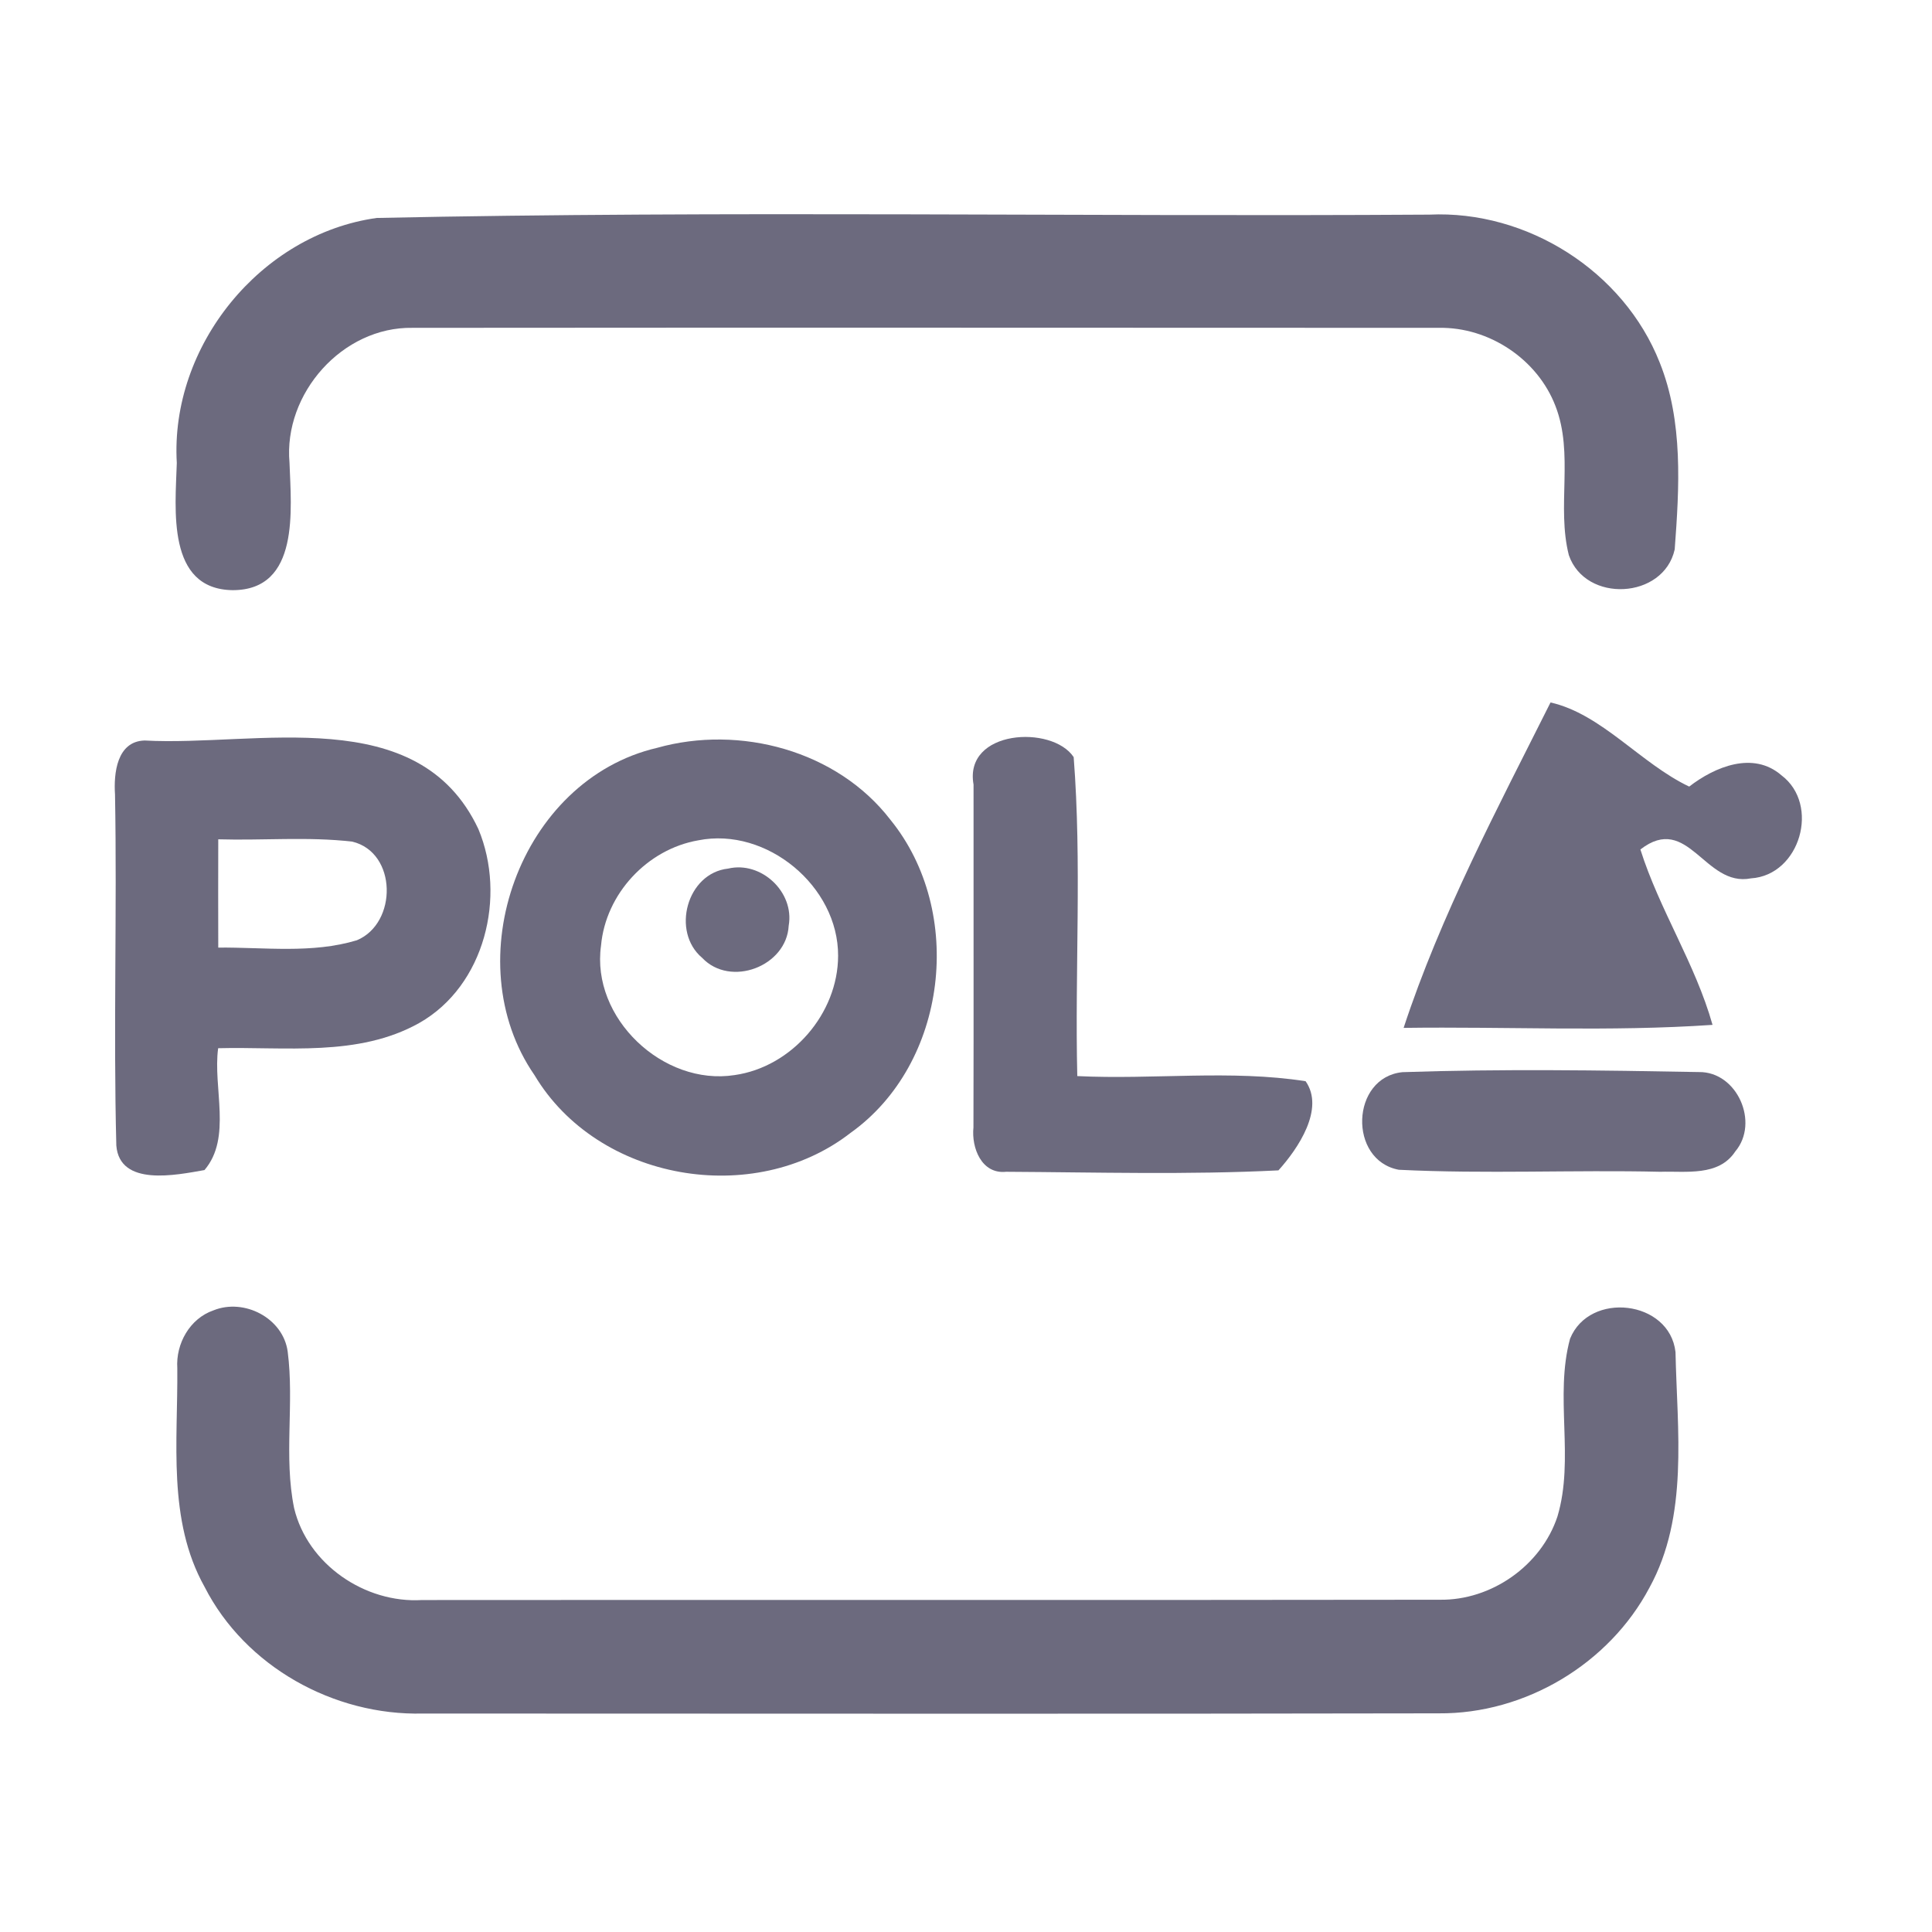 <?xml version="1.0" encoding="UTF-8" ?>
<!DOCTYPE svg PUBLIC "-//W3C//DTD SVG 1.1//EN" "http://www.w3.org/Graphics/SVG/1.1/DTD/svg11.dtd">
<svg width="192pt" height="192pt" viewBox="0 0 192 192" version="1.1" xmlns="http://www.w3.org/2000/svg">
<g id="#6c6a7eff">
<path fill="#6c6a7e" opacity="1.00" d=" M 37.44 21.66 C 72.28 20.92 107.17 21.55 142.03 21.33 C 151.76 20.87 161.36 26.95 164.94 36.03 C 167.29 41.89 166.89 48.44 166.43 54.60 C 165.33 59.56 157.56 59.96 155.91 55.17 C 154.68 50.33 156.43 45.10 154.58 40.35 C 152.80 35.70 147.98 32.49 143.00 32.58 C 109.00 32.57 75.00 32.55 41.00 32.58 C 34.03 32.46 28.16 39.11 28.77 45.98 C 28.93 50.59 29.83 58.65 23.12 58.65 C 16.53 58.56 17.43 50.58 17.57 46.01 C 16.89 34.39 25.90 23.27 37.44 21.66 Z" />
<path fill="#6c6a7e" opacity="1.00" d=" M 154.09 69.81 C 159.18 70.96 163.03 75.87 167.87 78.17 C 170.42 76.20 174.23 74.61 177.04 77.05 C 180.91 79.97 178.89 86.98 174.01 87.29 C 169.40 88.20 167.78 80.73 163.02 84.42 C 164.92 90.43 168.48 95.77 170.19 101.85 C 159.98 102.55 149.72 102.01 139.49 102.15 C 143.16 90.98 148.82 80.32 154.09 69.81 Z" />
<path fill="#6c6a7e" opacity="1.00" d=" M 14.37 73.59 C 25.50 74.21 41.58 69.69 47.54 82.39 C 50.34 89.08 48.19 97.96 41.67 101.66 C 35.60 105.07 28.35 104.00 21.68 104.17 C 21.14 108.09 23.07 113.07 20.32 116.28 C 17.52 116.77 11.89 117.96 11.56 113.84 C 11.26 102.22 11.64 90.59 11.43 78.96 C 11.29 76.86 11.61 73.67 14.37 73.59 M 21.69 83.41 C 21.68 87.00 21.68 90.58 21.69 94.17 C 26.27 94.13 31.02 94.79 35.47 93.44 C 39.51 91.75 39.48 84.72 35.01 83.64 C 30.59 83.13 26.13 83.54 21.69 83.41 Z" />
<path fill="#6c6a7e" opacity="1.00" d=" M 96.75 77.97 C 95.77 72.51 104.56 72.02 106.70 75.24 C 107.52 85.76 106.81 96.38 107.06 106.94 C 114.60 107.31 122.31 106.29 129.75 107.45 C 131.67 110.19 129.01 114.14 127.05 116.31 C 118.05 116.76 109.00 116.50 99.99 116.45 C 97.54 116.71 96.53 114.06 96.74 112.04 C 96.77 100.68 96.74 89.33 96.75 77.97 Z" />
<path fill="#6c6a7e" opacity="1.00" d=" M 65.30 74.32 C 73.52 72.01 83.19 74.58 88.49 81.47 C 95.92 90.61 94.19 105.70 84.52 112.59 C 74.91 120.05 59.40 117.38 53.12 106.85 C 45.26 95.49 51.66 77.50 65.30 74.32 M 69.40 83.51 C 64.32 84.39 60.19 88.83 59.73 93.97 C 58.72 101.17 65.90 107.95 73.01 106.84 C 78.69 106.03 83.28 100.72 83.29 94.99 C 83.32 88.08 76.19 82.16 69.40 83.51 Z" />
<path fill="#6c6a7e" opacity="1.00" d=" M 72.36 86.32 C 75.64 85.54 78.97 88.65 78.38 91.99 C 78.17 96.04 72.59 98.16 69.78 95.19 C 66.69 92.59 68.25 86.77 72.36 86.32 Z" />
<path fill="#6c6a7e" opacity="1.00" d=" M 139.38 106.55 C 149.18 106.22 159.03 106.36 168.84 106.54 C 172.64 106.49 174.87 111.57 172.45 114.43 C 170.80 116.94 167.55 116.37 164.99 116.45 C 156.34 116.25 147.66 116.68 139.01 116.25 C 133.97 115.31 134.23 107.06 139.38 106.55 Z" />
<path fill="#6c6a7e" opacity="1.00" d=" M 21.22 130.22 C 24.27 128.99 28.14 130.99 28.59 134.32 C 29.26 139.48 28.18 144.75 29.23 149.88 C 30.57 155.47 36.27 159.35 41.94 159.01 C 75.65 158.98 109.37 159.03 143.08 158.98 C 148.21 159.06 153.17 155.58 154.78 150.70 C 156.49 144.95 154.47 138.78 156.03 133.04 C 157.96 128.28 165.93 129.20 166.51 134.37 C 166.67 142.17 167.84 150.64 163.92 157.78 C 159.91 165.36 151.57 170.34 142.98 170.27 C 109.33 170.34 75.67 170.29 42.02 170.29 C 33.19 170.51 24.37 165.63 20.33 157.70 C 16.62 151.07 17.69 143.24 17.62 135.97 C 17.46 133.54 18.86 131.03 21.22 130.22 Z" />
</g>
</svg>
